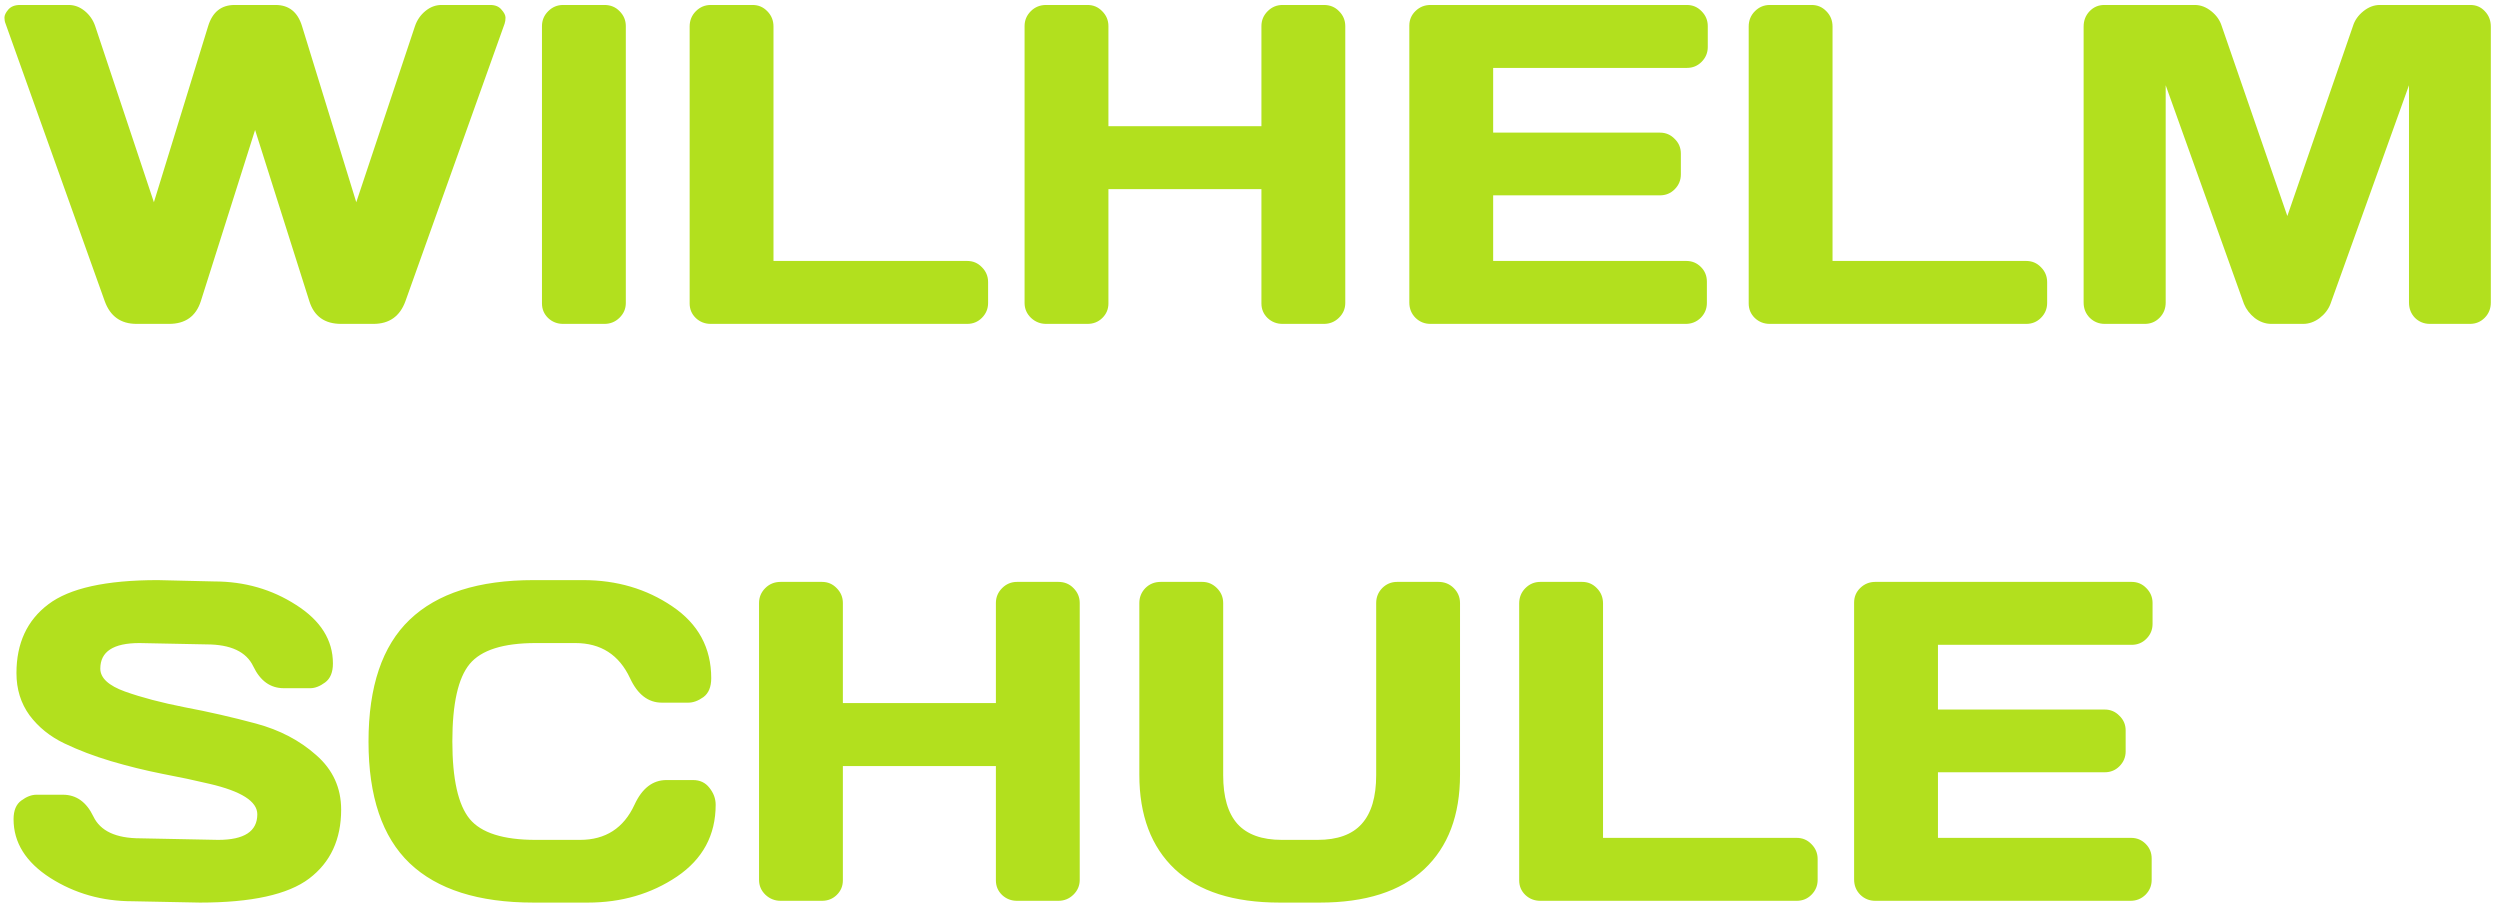 <svg width="247" height="90" viewBox="0 0 247 90" fill="none" xmlns="http://www.w3.org/2000/svg">
<path d="M0.549 2.337C0.476 2.161 0.439 1.963 0.439 1.744C0.439 1.509 0.564 1.246 0.813 0.953C1.077 0.645 1.465 0.491 1.978 0.491H6.79C7.361 0.491 7.888 0.689 8.372 1.084C8.855 1.48 9.199 1.978 9.404 2.579L15.205 19.981L20.566 2.579C20.991 1.187 21.863 0.491 23.181 0.491H27.224C28.543 0.491 29.414 1.187 29.839 2.579L35.2 19.981L41.001 2.579C41.206 1.978 41.55 1.48 42.034 1.084C42.517 0.689 43.044 0.491 43.616 0.491H48.428C48.926 0.491 49.299 0.645 49.548 0.953C49.812 1.246 49.944 1.509 49.944 1.744C49.944 1.963 49.915 2.161 49.856 2.337L40.056 29.759C39.514 31.253 38.459 32 36.892 32H33.706C32.08 32 31.033 31.253 30.564 29.759L25.203 12.84L19.841 29.759C19.358 31.253 18.311 32 16.699 32H13.491C11.938 32 10.891 31.253 10.349 29.759L0.549 2.337ZM53.547 29.979V2.579C53.547 2.007 53.752 1.517 54.163 1.106C54.573 0.696 55.063 0.491 55.635 0.491H59.722C60.322 0.491 60.82 0.696 61.216 1.106C61.626 1.517 61.831 2.007 61.831 2.579V29.935C61.831 30.506 61.619 30.997 61.194 31.407C60.784 31.802 60.293 32 59.722 32H55.635C55.063 32 54.573 31.81 54.163 31.429C53.752 31.033 53.547 30.55 53.547 29.979ZM68.137 29.979V2.623C68.137 2.022 68.342 1.517 68.752 1.106C69.163 0.696 69.653 0.491 70.225 0.491H74.356C74.927 0.491 75.41 0.696 75.806 1.106C76.216 1.517 76.421 2.022 76.421 2.623V25.782H95.559C96.13 25.782 96.614 25.987 97.009 26.397C97.419 26.807 97.624 27.298 97.624 27.869V29.935C97.624 30.506 97.419 30.997 97.009 31.407C96.614 31.802 96.13 32 95.559 32H70.225C69.653 32 69.163 31.81 68.752 31.429C68.342 31.033 68.137 30.55 68.137 29.979ZM101.228 29.935V2.579C101.228 2.007 101.433 1.517 101.843 1.106C102.253 0.696 102.759 0.491 103.359 0.491H107.446C108.018 0.491 108.501 0.696 108.896 1.106C109.307 1.517 109.512 2.007 109.512 2.579V12.466H124.629V2.579C124.629 2.007 124.834 1.517 125.244 1.106C125.654 0.696 126.145 0.491 126.716 0.491H130.803C131.404 0.491 131.902 0.696 132.297 1.106C132.708 1.517 132.913 2.007 132.913 2.579V29.935C132.913 30.506 132.7 30.997 132.275 31.407C131.865 31.802 131.375 32 130.803 32H126.716C126.145 32 125.654 31.81 125.244 31.429C124.834 31.033 124.629 30.55 124.629 29.979V18.685H109.512V29.979C109.512 30.55 109.307 31.033 108.896 31.429C108.501 31.81 108.018 32 107.446 32H103.359C102.788 32 102.29 31.802 101.865 31.407C101.44 30.997 101.228 30.506 101.228 29.935ZM139.241 29.891V2.535C139.241 1.963 139.446 1.48 139.856 1.084C140.266 0.689 140.757 0.491 141.328 0.491H166.663C167.234 0.491 167.717 0.696 168.113 1.106C168.523 1.517 168.728 2.007 168.728 2.579V4.644C168.728 5.215 168.523 5.706 168.113 6.116C167.717 6.512 167.234 6.709 166.663 6.709H147.524V13.104H164.004C164.575 13.104 165.059 13.309 165.454 13.719C165.864 14.114 166.069 14.598 166.069 15.169V17.234C166.069 17.806 165.864 18.296 165.454 18.706C165.059 19.102 164.575 19.3 164.004 19.3H147.524V25.782H166.619C167.175 25.782 167.651 25.98 168.047 26.375C168.442 26.77 168.64 27.254 168.64 27.825V29.935C168.64 30.506 168.435 30.997 168.025 31.407C167.615 31.802 167.124 32 166.553 32H141.328C140.757 32 140.266 31.802 139.856 31.407C139.446 30.997 139.241 30.491 139.241 29.891ZM172.771 29.979V2.623C172.771 2.022 172.976 1.517 173.386 1.106C173.796 0.696 174.287 0.491 174.858 0.491H178.989C179.561 0.491 180.044 0.696 180.439 1.106C180.85 1.517 181.055 2.022 181.055 2.623V25.782H200.193C200.764 25.782 201.248 25.987 201.643 26.397C202.053 26.807 202.258 27.298 202.258 27.869V29.935C202.258 30.506 202.053 30.997 201.643 31.407C201.248 31.802 200.764 32 200.193 32H174.858C174.287 32 173.796 31.81 173.386 31.429C172.976 31.033 172.771 30.55 172.771 29.979ZM205.862 29.891V2.623C205.862 2.022 206.06 1.517 206.455 1.106C206.851 0.696 207.334 0.491 207.905 0.491H216.848C217.419 0.491 217.961 0.696 218.474 1.106C218.987 1.517 219.331 2.007 219.507 2.579L225.989 21.343L232.471 2.579C232.646 2.007 232.991 1.517 233.503 1.106C234.016 0.696 234.558 0.491 235.129 0.491H244.072C244.644 0.491 245.12 0.696 245.5 1.106C245.896 1.517 246.094 2.022 246.094 2.623V29.891C246.094 30.491 245.889 30.997 245.479 31.407C245.083 31.802 244.6 32 244.028 32H240.073C239.502 32 239.011 31.802 238.601 31.407C238.206 30.997 238.008 30.491 238.008 29.891V8.423L230.251 30.023C230.046 30.564 229.688 31.033 229.175 31.429C228.662 31.81 228.12 32 227.549 32H224.407C223.835 32 223.293 31.81 222.781 31.429C222.283 31.033 221.924 30.564 221.704 30.023L213.97 8.423V29.891C213.97 30.491 213.765 30.997 213.354 31.407C212.959 31.802 212.476 32 211.904 32H207.949C207.378 32 206.887 31.802 206.477 31.407C206.067 30.997 205.862 30.491 205.862 29.891ZM1.34 80.936C1.34 80.072 1.597 79.457 2.109 79.09C2.622 78.71 3.12 78.519 3.604 78.519H6.218C7.537 78.519 8.54 79.237 9.229 80.672C9.917 82.108 11.462 82.826 13.865 82.826L21.555 82.98C24.133 82.98 25.422 82.137 25.422 80.453C25.422 79.178 23.848 78.175 20.698 77.442C19.292 77.106 17.739 76.776 16.04 76.454C14.341 76.117 12.649 75.699 10.964 75.201C9.294 74.703 7.756 74.117 6.35 73.443C4.944 72.769 3.801 71.847 2.922 70.675C2.058 69.488 1.626 68.097 1.626 66.5C1.626 63.556 2.673 61.292 4.768 59.71C6.863 58.114 10.466 57.315 15.579 57.315L21.16 57.447C24.163 57.447 26.865 58.224 29.268 59.776C31.685 61.315 32.893 63.241 32.893 65.555C32.893 66.419 32.637 67.042 32.124 67.423C31.611 67.804 31.121 67.994 30.652 67.994H28.037C26.719 67.994 25.715 67.276 25.027 65.841C24.338 64.391 22.793 63.666 20.391 63.666L13.777 63.534C11.199 63.534 9.91 64.376 9.91 66.061C9.91 66.983 10.723 67.738 12.349 68.324C13.989 68.91 15.967 69.43 18.281 69.884C20.61 70.323 22.947 70.858 25.291 71.488C27.634 72.118 29.619 73.158 31.245 74.608C32.886 76.043 33.706 77.838 33.706 79.991C33.706 82.936 32.651 85.206 30.542 86.803C28.447 88.385 24.851 89.176 19.753 89.176L13.096 89.044C10.093 89.044 7.383 88.275 4.966 86.737C2.549 85.184 1.34 83.251 1.34 80.936ZM40.474 85.287C37.764 82.694 36.409 78.688 36.409 73.268C36.409 67.833 37.764 63.819 40.474 61.227C43.198 58.619 47.278 57.315 52.712 57.315H57.612C60.938 57.315 63.874 58.18 66.423 59.908C68.987 61.637 70.269 64.002 70.269 67.005C70.269 67.87 70.012 68.492 69.499 68.873C68.987 69.239 68.489 69.422 68.005 69.422H65.391C64.043 69.422 62.996 68.617 62.248 67.005C61.165 64.691 59.363 63.534 56.843 63.534H52.932C49.724 63.534 47.549 64.222 46.406 65.599C45.264 66.976 44.692 69.525 44.692 73.246C44.692 76.966 45.264 79.522 46.406 80.914C47.549 82.291 49.724 82.98 52.932 82.98H57.305C59.824 82.98 61.619 81.822 62.688 79.508C63.435 77.882 64.49 77.069 65.852 77.069H68.467C69.155 77.069 69.697 77.325 70.093 77.838C70.503 78.351 70.708 78.907 70.708 79.508C70.708 82.511 69.434 84.876 66.885 86.605C64.336 88.319 61.399 89.176 58.074 89.176H52.712C47.278 89.176 43.198 87.879 40.474 85.287ZM74.993 86.935V59.579C74.993 59.007 75.198 58.517 75.608 58.106C76.018 57.696 76.523 57.491 77.124 57.491H81.211C81.782 57.491 82.266 57.696 82.661 58.106C83.071 58.517 83.276 59.007 83.276 59.579V69.466H98.394V59.579C98.394 59.007 98.599 58.517 99.009 58.106C99.419 57.696 99.91 57.491 100.481 57.491H104.568C105.168 57.491 105.667 57.696 106.062 58.106C106.472 58.517 106.677 59.007 106.677 59.579V86.935C106.677 87.506 106.465 87.997 106.04 88.407C105.63 88.802 105.139 89 104.568 89H100.481C99.91 89 99.419 88.81 99.009 88.429C98.599 88.033 98.394 87.55 98.394 86.978V75.685H83.276V86.978C83.276 87.55 83.071 88.033 82.661 88.429C82.266 88.81 81.782 89 81.211 89H77.124C76.553 89 76.055 88.802 75.63 88.407C75.205 87.997 74.993 87.506 74.993 86.935ZM112.566 76.541V59.579C112.566 59.007 112.764 58.517 113.159 58.106C113.569 57.696 114.075 57.491 114.675 57.491H118.784C119.341 57.491 119.824 57.696 120.234 58.106C120.645 58.517 120.85 59.007 120.85 59.579V76.585C120.85 78.739 121.318 80.343 122.256 81.397C123.208 82.452 124.673 82.98 126.65 82.98H130.166C132.144 82.98 133.601 82.452 134.539 81.397C135.491 80.343 135.967 78.739 135.967 76.585V59.579C135.967 59.007 136.165 58.517 136.56 58.106C136.97 57.696 137.461 57.491 138.032 57.491H142.119C142.72 57.491 143.225 57.696 143.635 58.106C144.045 58.517 144.25 59.007 144.25 59.579V76.541C144.25 80.555 143.071 83.668 140.713 85.88C138.354 88.077 134.912 89.176 130.386 89.176H126.431C121.89 89.176 118.44 88.077 116.082 85.88C113.738 83.668 112.566 80.555 112.566 76.541ZM150.095 86.978V59.623C150.095 59.022 150.3 58.517 150.71 58.106C151.121 57.696 151.611 57.491 152.183 57.491H156.313C156.885 57.491 157.368 57.696 157.764 58.106C158.174 58.517 158.379 59.022 158.379 59.623V82.782H177.517C178.088 82.782 178.572 82.987 178.967 83.397C179.377 83.807 179.583 84.298 179.583 84.869V86.935C179.583 87.506 179.377 87.997 178.967 88.407C178.572 88.802 178.088 89 177.517 89H152.183C151.611 89 151.121 88.81 150.71 88.429C150.3 88.033 150.095 87.55 150.095 86.978ZM183.186 86.891V59.535C183.186 58.963 183.391 58.48 183.801 58.084C184.211 57.689 184.702 57.491 185.273 57.491H210.608C211.179 57.491 211.663 57.696 212.058 58.106C212.468 58.517 212.673 59.007 212.673 59.579V61.644C212.673 62.215 212.468 62.706 212.058 63.116C211.663 63.512 211.179 63.709 210.608 63.709H191.47V70.103H207.949C208.521 70.103 209.004 70.309 209.399 70.719C209.81 71.114 210.015 71.598 210.015 72.169V74.234C210.015 74.806 209.81 75.296 209.399 75.707C209.004 76.102 208.521 76.3 207.949 76.3H191.47V82.782H210.564C211.121 82.782 211.597 82.98 211.992 83.375C212.388 83.77 212.585 84.254 212.585 84.825V86.935C212.585 87.506 212.38 87.997 211.97 88.407C211.56 88.802 211.069 89 210.498 89H185.273C184.702 89 184.211 88.802 183.801 88.407C183.391 87.997 183.186 87.491 183.186 86.891Z" fill="#B2E01E"/>
</svg>
